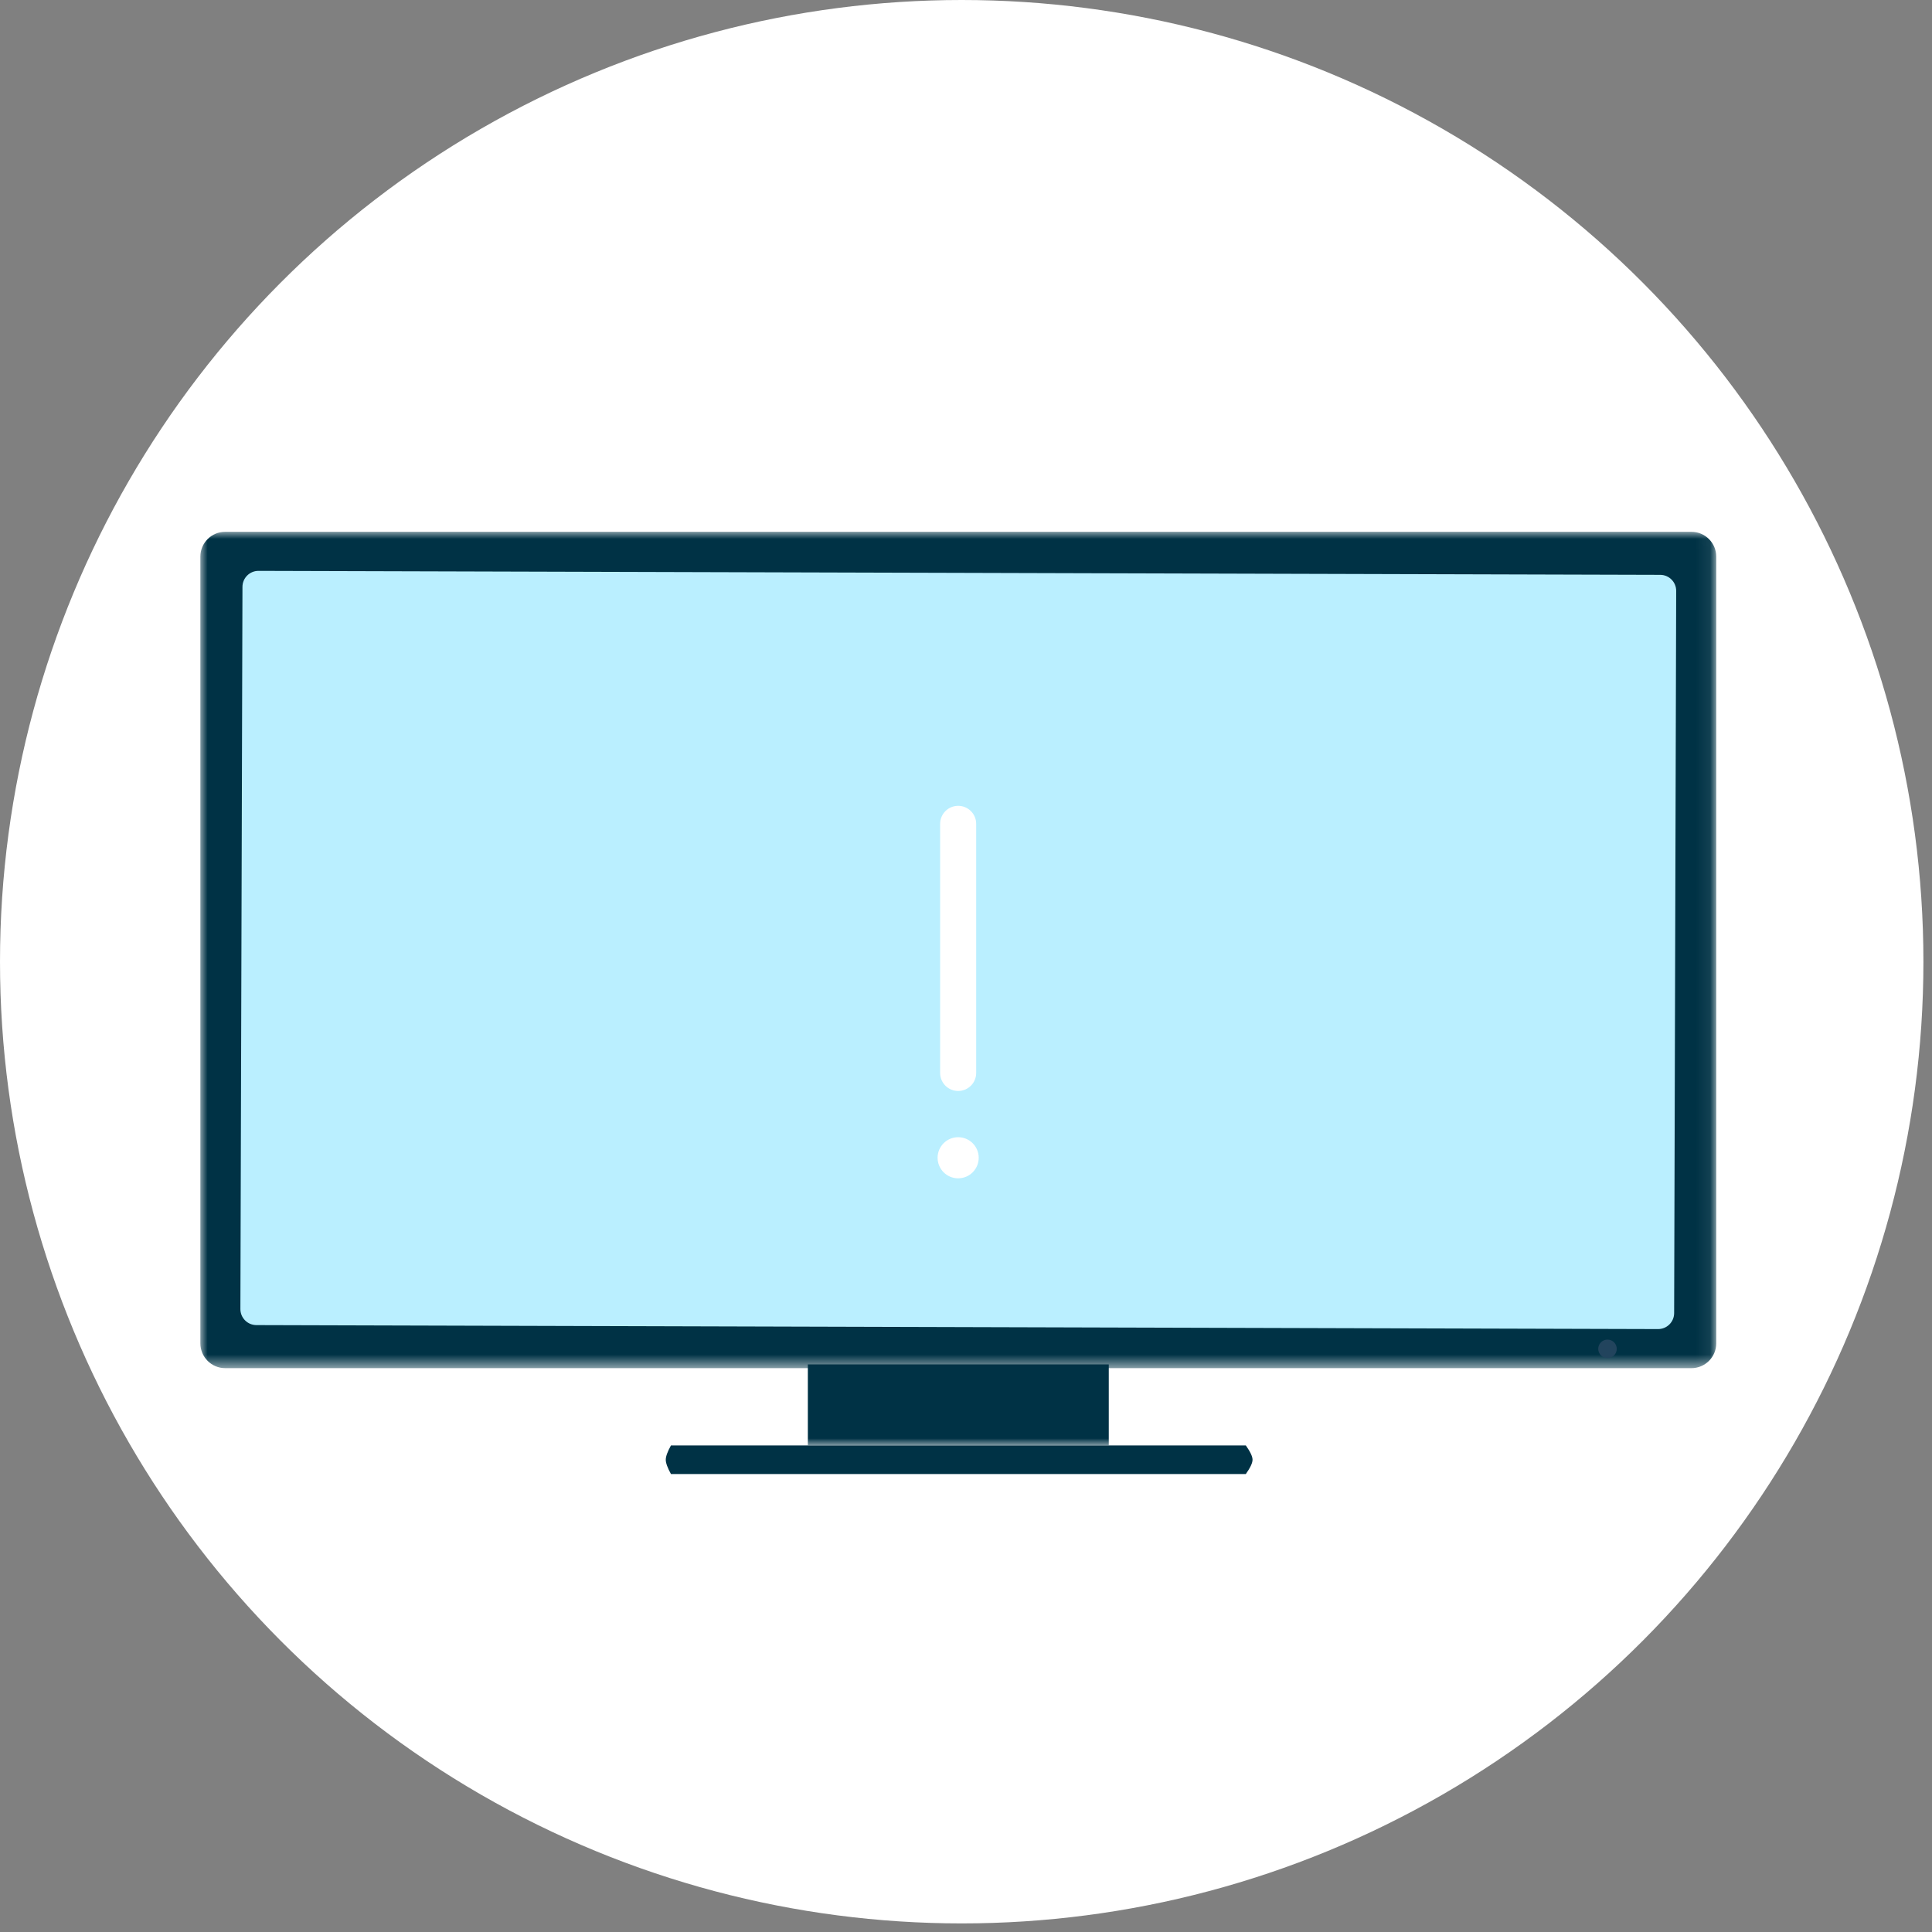 <svg xmlns="http://www.w3.org/2000/svg" xmlns:xlink="http://www.w3.org/1999/xlink" width="135" height="135" viewBox="0 0 135 135">
    <rect x="0" y="0" width="135" height="135" fill="#808080" stroke="none"/>
    <defs>
        <path id="gcw0oui4sc" d="M3.448 49.461c-11.614 37.046 9.002 76.492 46.048 88.106 37.044 11.616 76.491-9 88.106-46.045 11.614-37.045-9-76.493-46.047-88.107C84.56 1.22 77.48.177 70.515.177 40.6.178 12.867 19.416 3.447 49.46z"/>
        <path id="9jsxnyu63e" d="M0 0.004L105.924 0.004 105.924 58.445 0 58.445z"/>
        <path id="gvwip72x5g" d="M0 63.996L105.924 63.996 105.924 0.16 0 0.16z"/>
        <circle id="6ybu5w12ca" cx="67.2" cy="67.2" r="67.2"/>
    </defs>
    <g fill="none" fill-rule="evenodd">
        <g>
            <g>
                <g transform="translate(-417 -3897) translate(132 3873) translate(285 24)">
                    <mask id="8lv7ohe3jb" fill="#fff">
                        <use xlink:href="#6ybu5w12ca"/>
                    </mask>
                    <use fill="#FFF" xlink:href="#6ybu5w12ca"/>
                    <g mask="url(#8lv7ohe3jb)">
                        <g transform="translate(-3.6 -6.897)">
                            <mask id="mlacsdldgd" fill="#fff">
                                <use xlink:href="#gcw0oui4sc"/>
                            </mask>
                            <g mask="url(#mlacsdldgd)">
                                <g transform="translate(17.6 43.897)">
                                    <path fill="#192F42" d="M71.668 44.832s.815-1.617 2.389-1.701c1.574-.085 15.514 0 15.514 0l-1.293 1.7h-16.61z"/>
                                    <g transform="translate(0 .156)">
                                        <mask id="pp0slj8rff" fill="#fff">
                                            <use xlink:href="#9jsxnyu63e"/>
                                        </mask>
                                        <path fill="#003245" d="M104.188 58.445H1.736C.777 58.445 0 57.668 0 56.709V1.74C0 .782.777.004 1.736.004h102.452c.958 0 1.736.778 1.736 1.736V56.71c0 .959-.778 1.736-1.736 1.736" mask="url(#pp0slj8rff)"/>
                                    </g>
                                    <path fill="#003245" d="M32.884 66h40.168c.313-.44.47-.773.47-1 0-.227-.157-.56-.47-1H32.884c-.242.437-.363.77-.363 1 0 .23.121.563.363 1z" transform="matrix(1 0 0 -1 0 130)"/>
                                    <path fill="#BAEFFF" d="M102.982 54.755c-.002.617-.504 1.116-1.121 1.115l-97.947-.278c-.618-.002-1.117-.504-1.116-1.122l.144-50.465c.002-.617.504-1.117 1.121-1.115l97.947.278c.618.001 1.117.504 1.115 1.12l-.143 50.467z"/>
                                    <mask id="7fcxsvzuih" fill="#fff">
                                        <use xlink:href="#gvwip72x5g"/>
                                    </mask>
                                    <path fill="#003245" d="M42.449 63.996L63.476 63.996 63.476 58.338 42.449 58.338z" mask="url(#7fcxsvzuih)"/>
                                    <path fill="#22445D" d="M98.325 57.9c-.358 0-.647-.29-.647-.647 0-.358.29-.648.647-.648.358 0 .647.29.647.648 0 .357-.29.647-.647.647z" mask="url(#7fcxsvzuih)"/>
                                </g>
                            </g>
                            <g fill="#FFF" mask="url(#mlacsdldgd)">
                                <path d="M1.552 23.36c.793 0 1.436.643 1.436 1.436 0 .794-.643 1.437-1.436 1.437-.794 0-1.437-.643-1.437-1.437 0-.793.643-1.436 1.437-1.436zm0-23.155c.695 0 1.26.564 1.26 1.26V18.87c0 .696-.565 1.26-1.26 1.26-.696 0-1.26-.564-1.26-1.26V1.465c0-.696.564-1.26 1.26-1.26z" transform="translate(69 63)"/>
                            </g>
                        </g>
                    </g>
                </g>
            </g>
        </g>
    </g>
</svg>
